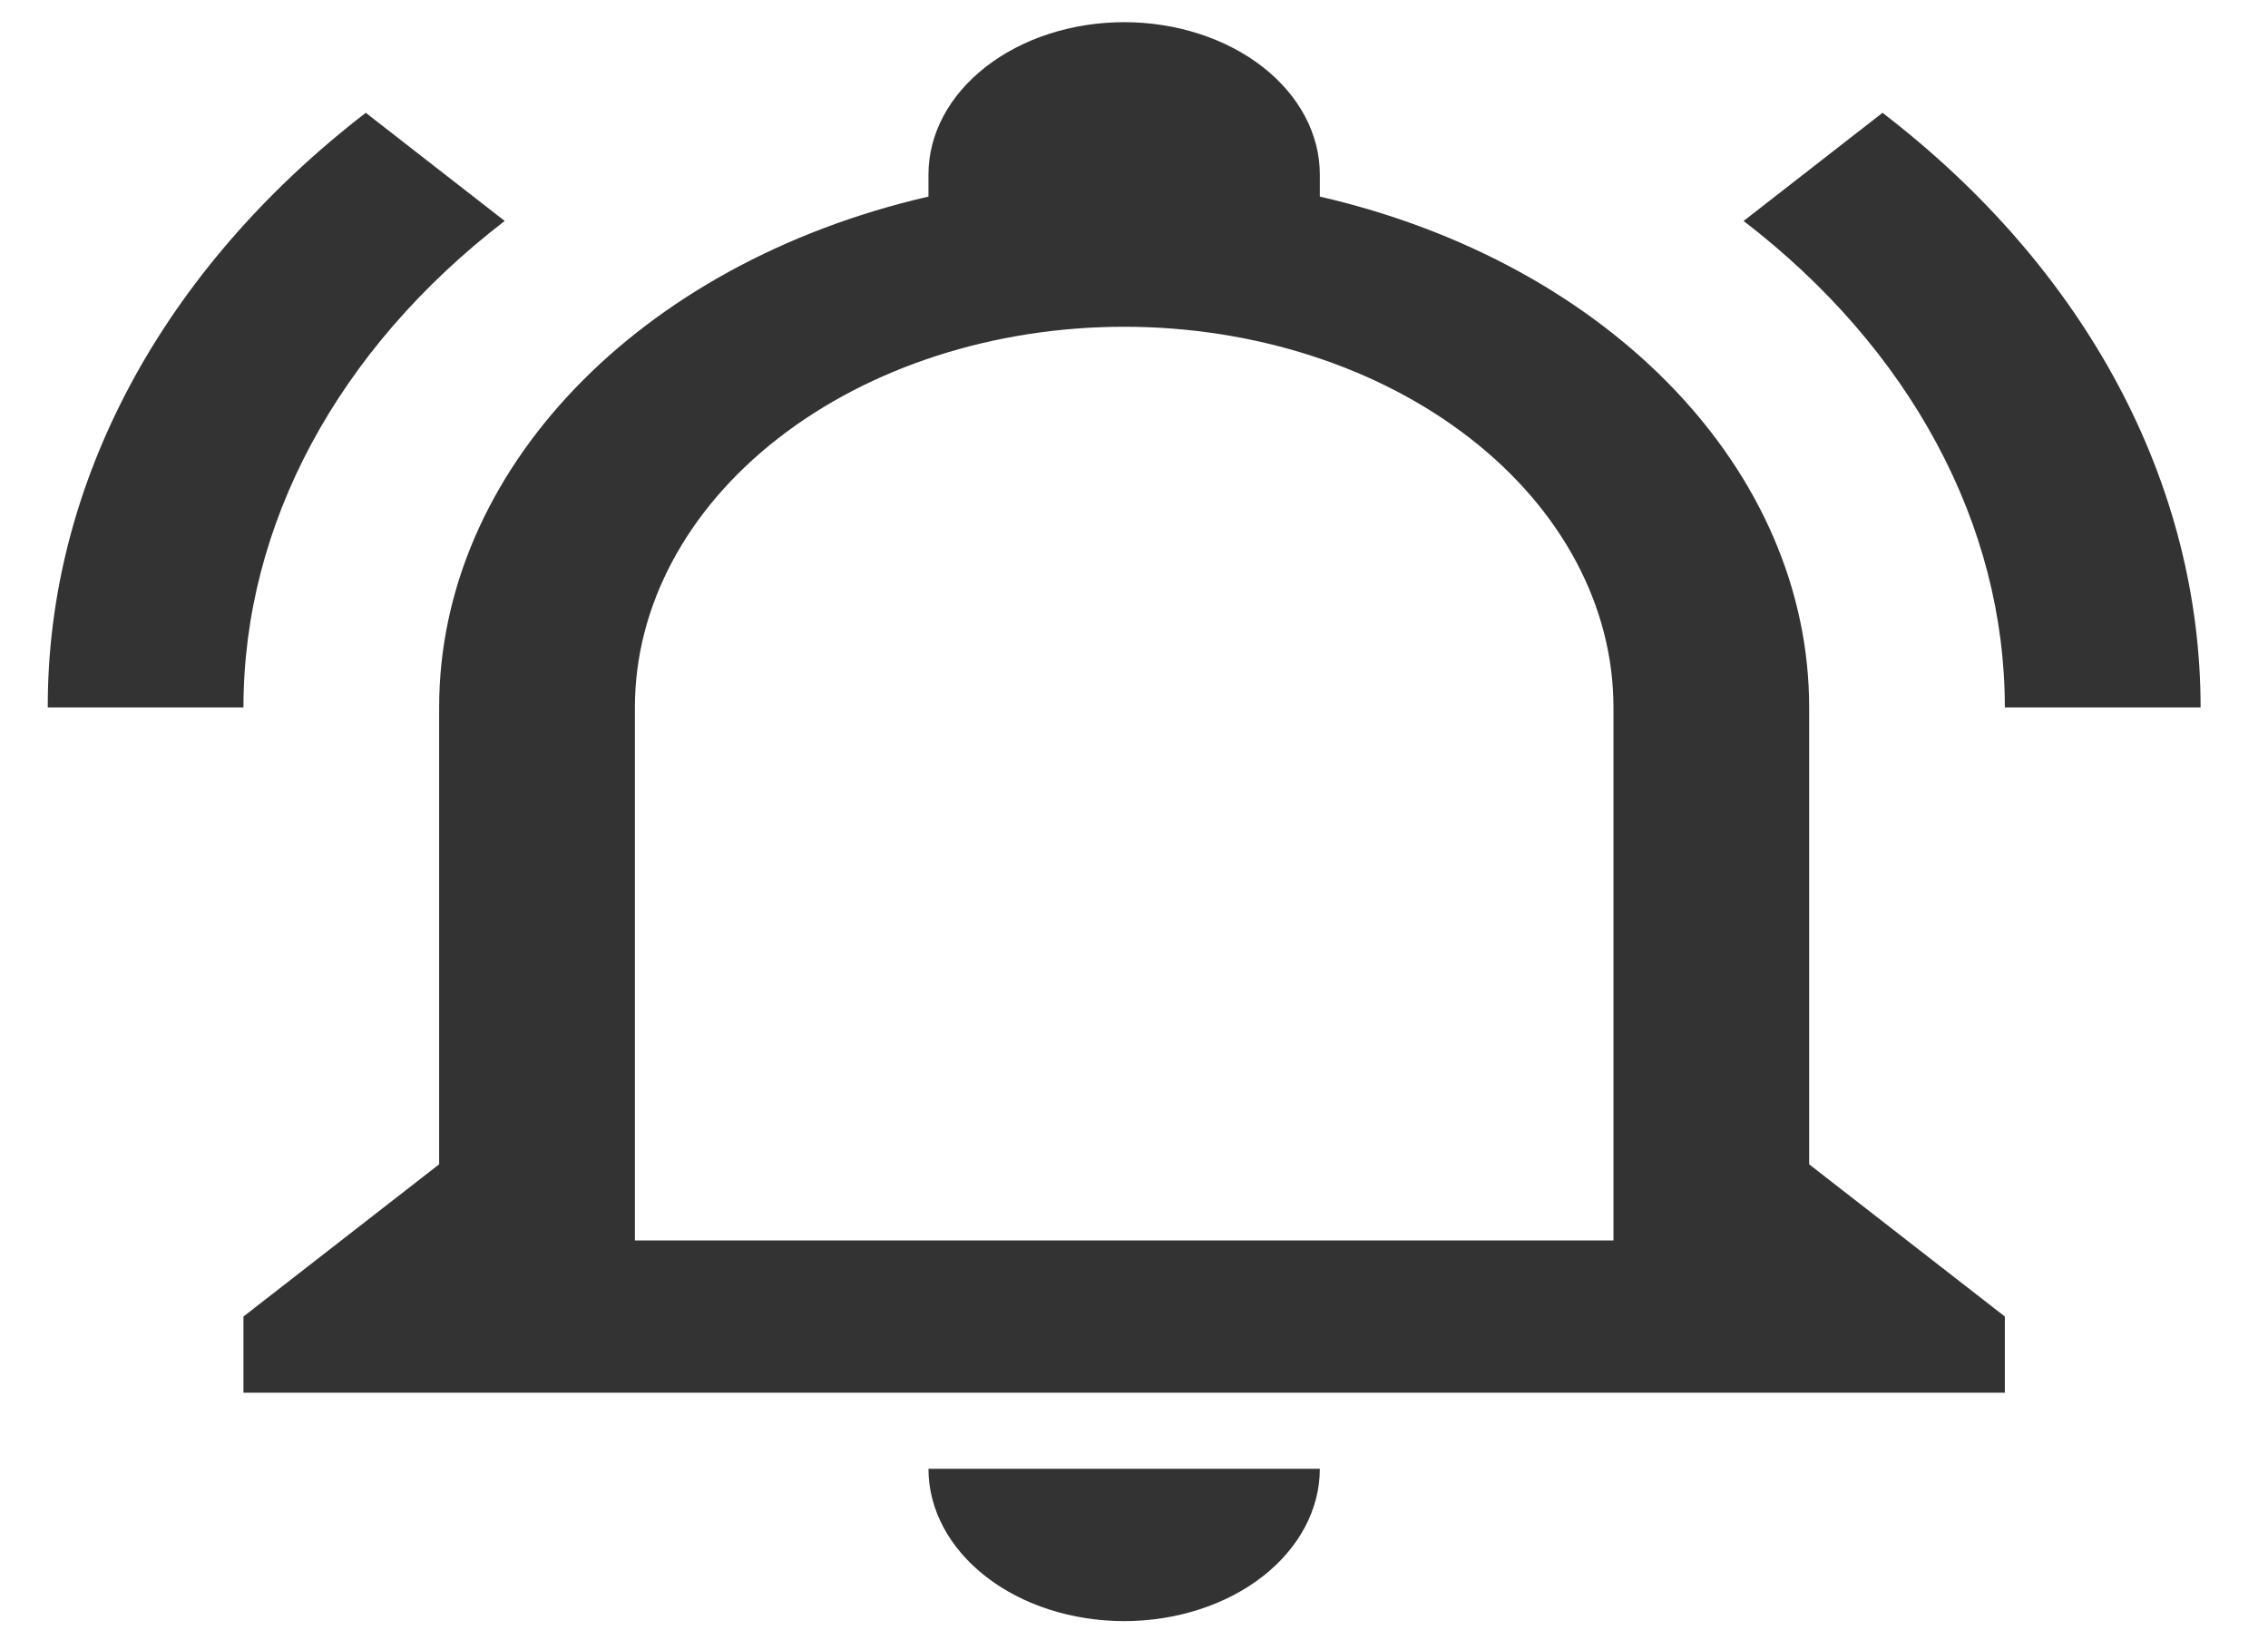 <svg width="32" height="23" viewBox="0 0 32 23" fill="none" xmlns="http://www.w3.org/2000/svg">
<path d="M13.1 20.727H18.622C18.622 21.297 18.331 21.844 17.814 22.247C17.296 22.65 16.593 22.876 15.861 22.876C15.129 22.876 14.426 22.65 13.909 22.247C13.391 21.844 13.1 21.297 13.1 20.727ZM28.287 18.578V19.653H3.435V18.578L6.196 16.43V9.983C6.196 6.652 8.999 3.719 13.1 2.774V2.462C13.1 1.892 13.391 1.346 13.909 0.943C14.426 0.54 15.129 0.313 15.861 0.313C16.593 0.313 17.296 0.54 17.814 0.943C18.331 1.346 18.622 1.892 18.622 2.462V2.774C22.723 3.719 25.526 6.652 25.526 9.983V16.43L28.287 18.578ZM22.765 9.983C22.765 8.558 22.037 7.192 20.742 6.185C19.448 5.177 17.692 4.611 15.861 4.611C14.03 4.611 12.274 5.177 10.98 6.185C9.685 7.192 8.958 8.558 8.958 9.983V17.504H22.765V9.983ZM26.561 1.592L24.601 3.118C25.769 4.015 26.696 5.084 27.328 6.263C27.961 7.441 28.287 8.706 28.287 9.983H31.049C31.049 6.835 29.447 3.805 26.561 1.592ZM0.674 9.983H3.435C3.435 7.405 4.76 4.933 7.121 3.118L5.161 1.592C3.736 2.69 2.605 3.997 1.835 5.437C1.065 6.878 0.67 8.423 0.674 9.983Z" fill="#333333"/>
</svg>
